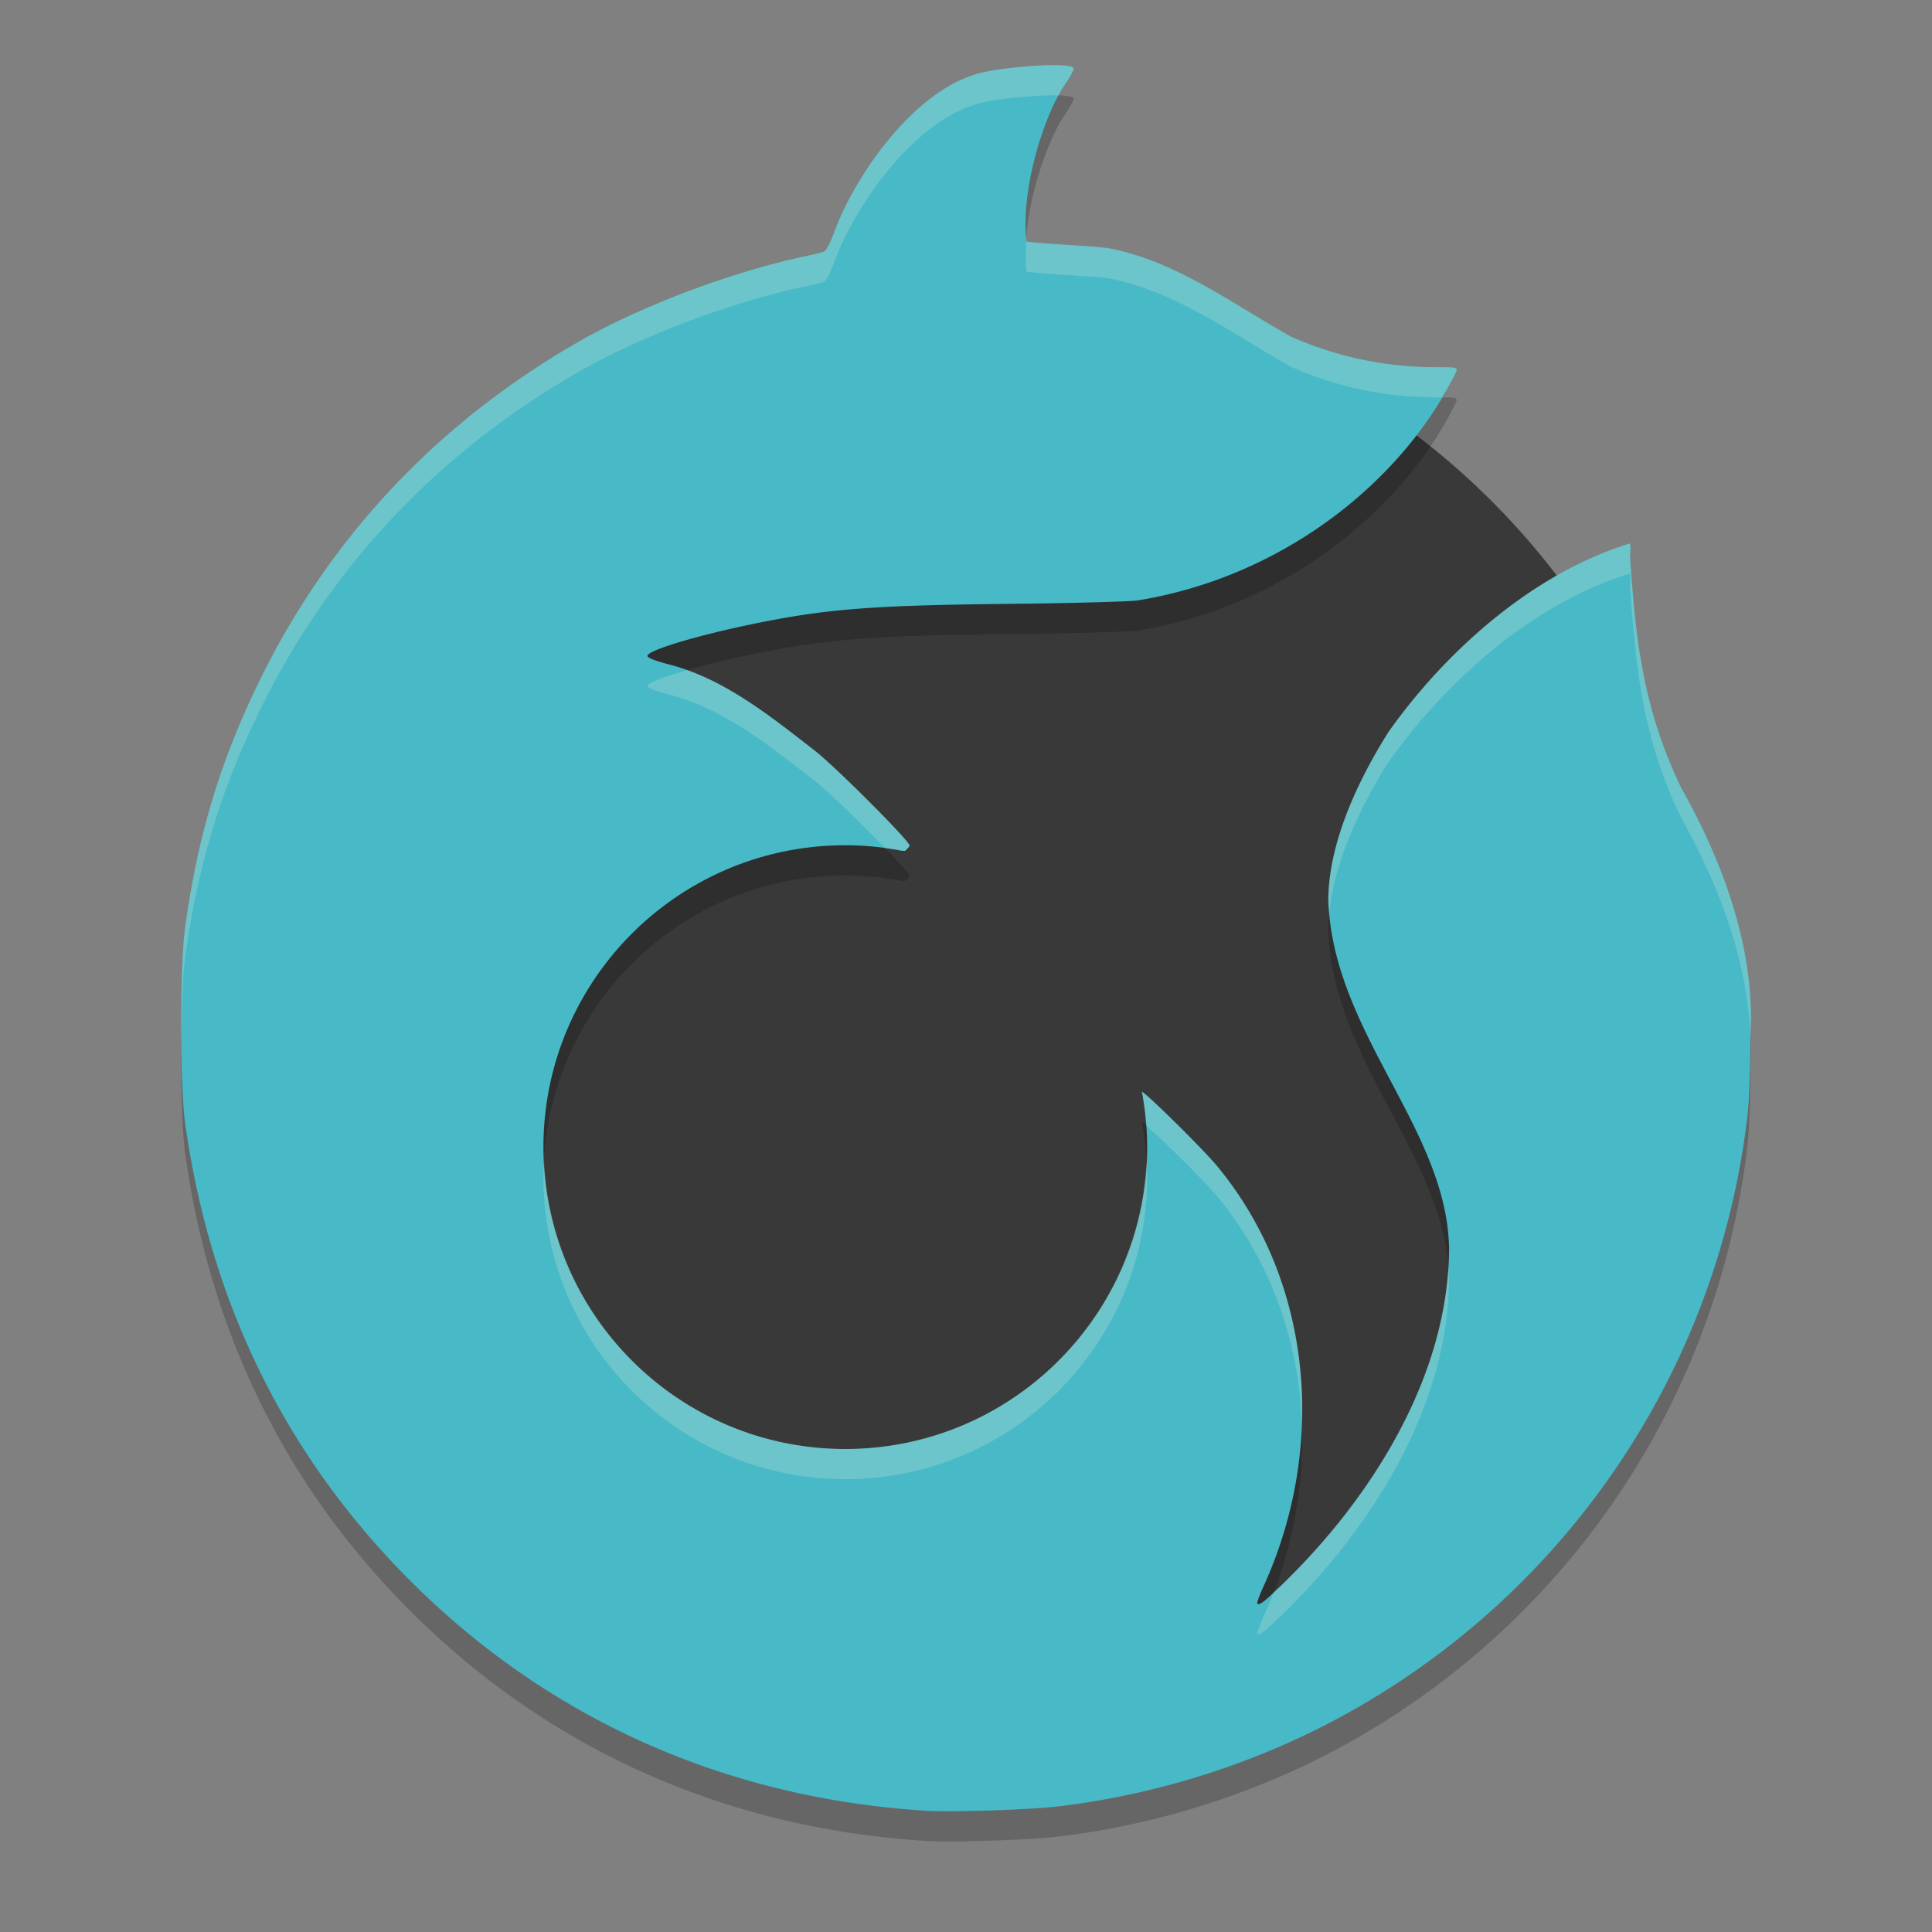 <svg xmlns="http://www.w3.org/2000/svg" width="64" height="64">
    <rect width="100%" height="100%" fill="#808080" stroke="none"/>
    <path d="M31.994 9.38A24.626 24.626 0 0 0 7.368 34.007a24.626 24.626 0 0 0 24.626 24.626A24.626 24.626 0 0 0 56.62 34.006 24.626 24.626 0 0 0 31.994 9.381z" fill="#3A393A"/>
    <path d="M34.88 3.156c-.642.004-1.866.112-2.492.285-2.092.58-4.043 3.303-4.766 5.284-.109.298-.248.57-.313.602-.064.032-.314.094-.554.144-2.476.518-5.499 1.654-7.57 2.84-4.66 2.667-8.234 6.453-10.56 11.184-1.313 2.672-2.058 5.122-2.488 8.192-.183 1.303-.183 5.247 0 6.55.826 5.873 3.287 10.907 7.332 15.005 4.61 4.669 10.527 7.329 17.22 7.742.831.052 3.349-.03 4.328-.14a26.447 26.447 0 0 0 8.14-2.332 26.082 26.082 0 0 0 14.735-20.603c.05-.441.094-1.647.094-2.691.159-2.981-1.066-5.94-2.293-8.117-1.268-2.628-1.513-4.906-1.7-7.707.026-.17.023-.348-.004-.39-3.36 1.033-6.236 3.748-8.005 6.26-1.196 1.908-1.98 3.858-1.983 5.575.167 4.381 3.918 7.536 4 11.492 0 4.2-2.53 8.261-5.535 11.165-.605.584-.75.691-.816.625-.022-.022.072-.28.207-.574 2.091-4.59 1.651-10.092-1.563-13.946-.449-.539-2.217-2.287-2.469-2.442.116.607.174 1.223.176 1.84 0 5.523-4.477 10-10 10s-10-4.477-10-10 4.477-10 10-10c.63.002 1.26.063 1.879.184.032.001.065.001.098.004.093-.08.152-.152.152-.176 0-.155-2.462-2.62-3.145-3.149-1.388-1.075-2.969-2.371-4.793-2.843-.488-.127-.746-.228-.746-.293 0-.186 1.735-.703 3.66-1.09 2.34-.471 3.857-.587 8.391-.633 1.902-.02 3.777-.069 4.168-.11 4.887-.787 8.819-3.988 10.57-7.566.049-.163.043-.164-.715-.164-1.606 0-3.222-.334-4.76-1.012-1.993-1.13-3.746-2.44-5.88-2.899-.55-.118-2.044-.139-2.879-.253-.196-1.678.549-4.11 1.266-5.19.178-.255.31-.502.297-.543-.027-.08-.299-.112-.684-.11z" opacity=".2"/>
    <path d="M34.88 2.156c-.642.004-1.866.112-2.492.285-2.092.58-4.043 3.303-4.766 5.284-.109.298-.248.57-.313.602-.064.032-.314.094-.554.144-2.476.519-5.499 1.654-7.57 2.84-4.66 2.667-8.234 6.453-10.56 11.184-1.313 2.672-2.058 5.122-2.488 8.192-.183 1.303-.183 5.247 0 6.55.826 5.873 3.287 10.907 7.332 15.005 4.61 4.669 10.527 7.329 17.22 7.742.831.052 3.349-.03 4.328-.14a26.447 26.447 0 0 0 8.14-2.332A26.082 26.082 0 0 0 57.893 36.91c.05-.442.094-1.648.094-2.692.159-2.98-1.066-5.94-2.293-8.117-1.268-2.628-1.513-4.906-1.7-7.707.026-.17.023-.348-.004-.39-3.36 1.033-6.236 3.748-8.005 6.26-1.196 1.908-1.98 3.858-1.983 5.575.167 4.381 3.918 7.536 4 11.493 0 4.2-2.53 8.26-5.535 11.164-.605.584-.75.691-.816.625-.022-.022.072-.28.207-.574 2.091-4.59 1.651-10.092-1.563-13.946-.449-.539-2.217-2.287-2.469-2.441.116.606.174 1.222.176 1.84 0 5.522-4.477 10-10 10s-10-4.478-10-10c0-5.524 4.477-10 10-10 .63 0 1.26.062 1.879.183l.098.004c.093-.08.152-.152.152-.176 0-.155-2.462-2.62-3.145-3.149-1.388-1.075-2.969-2.371-4.793-2.843-.488-.127-.746-.228-.746-.293 0-.186 1.735-.703 3.66-1.09 2.34-.471 3.857-.586 8.391-.633 1.902-.02 3.777-.069 4.168-.11 4.887-.787 8.819-3.988 10.57-7.566.049-.163.043-.164-.715-.164-1.606 0-3.222-.334-4.76-1.012-1.993-1.13-3.746-2.44-5.88-2.898-.55-.119-2.044-.14-2.879-.254-.196-1.678.549-4.11 1.266-5.19.178-.255.31-.502.297-.543-.027-.08-.299-.112-.684-.11z" fill="#48B9C7"/>
    <path d="M34.88 2.156c-.64.004-1.865.112-2.491.285-2.092.58-4.045 3.303-4.768 5.284-.109.298-.248.57-.312.601-.064.032-.315.094-.555.145-2.476.518-5.498 1.653-7.57 2.84-4.66 2.667-8.233 6.452-10.559 11.183-1.313 2.672-2.058 5.124-2.488 8.193-.104.738-.14 2.301-.127 3.774.01-1.128.047-2.208.127-2.773.43-3.07 1.175-5.522 2.488-8.194 2.326-4.73 5.9-8.516 10.559-11.183 2.072-1.187 5.094-2.322 7.57-2.84.24-.05.49-.113.555-.145.064-.032.203-.303.312-.601.723-1.981 2.676-4.704 4.768-5.284.626-.173 1.85-.28 2.492-.285.073 0 .116.008.18.01a4.78 4.78 0 0 1 .207-.357c.178-.255.31-.502.296-.543-.026-.08-.298-.112-.683-.11zm-.882 5.754c-.029.38-.035.752.004 1.088.835.115 2.328.136 2.879.254 2.134.459 3.887 1.768 5.879 2.898a11.779 11.779 0 0 0 4.76 1.012c.133 0 .141.007.232.008.167-.28.343-.558.482-.844.05-.162.044-.164-.714-.164-1.606 0-3.222-.333-4.76-1.012-1.992-1.13-3.745-2.44-5.88-2.898-.55-.118-2.043-.14-2.878-.254-.003-.028-.001-.06-.004-.088zm19.99 10.094c-3.36 1.033-6.235 3.748-8.004 6.26-1.196 1.908-1.979 3.859-1.982 5.576.005.134.024.263.035.394.158-1.562.89-3.283 1.947-4.97 1.77-2.512 4.644-5.227 8.004-6.26.027.042.032.22.006.39.187 2.801.431 5.078 1.7 7.706 1.11 1.972 2.207 4.587 2.288 7.277 0-.053.004-.106.004-.158.159-2.981-1.065-5.94-2.293-8.117-1.268-2.628-1.512-4.907-1.699-7.707.026-.172.02-.349-.006-.391zm-31.224 4.195c-.78.223-1.319.424-1.319.526 0 .065.258.166.746.293 1.825.472 3.405 1.77 4.793 2.845.436.338 1.556 1.428 2.338 2.239.186.025.372.046.557.082.032.001.065.001.098.004.093-.08.152-.152.152-.176 0-.155-2.462-2.62-3.145-3.149-1.24-.96-2.635-2.096-4.22-2.664zM37.826 36.16c.071.373.113.75.14 1.13.399.315 1.907 1.805 2.329 2.312 1.8 2.157 2.729 4.83 2.832 7.572.109-3.085-.814-6.153-2.832-8.572-.45-.54-2.218-2.287-2.469-2.442zm.15 2.336C37.717 43.786 33.357 48 28 48c-5.354 0-9.712-4.211-9.975-9.5-.008.167-.025.331-.025.5 0 5.523 4.477 10 10 10s10.002-4.477 10.002-10c0-.168-.016-.336-.025-.504zm10 3.51c-.25 3.958-2.665 7.742-5.51 10.49-.137.133-.184.167-.279.254-.102.268-.21.534-.33.797-.134.295-.229.552-.207.574.067.066.212-.04.817-.625 3.005-2.903 5.535-6.964 5.535-11.164-.002-.11-.018-.217-.025-.326z" opacity=".2" fill="#F9F5D7"/>
</svg>

